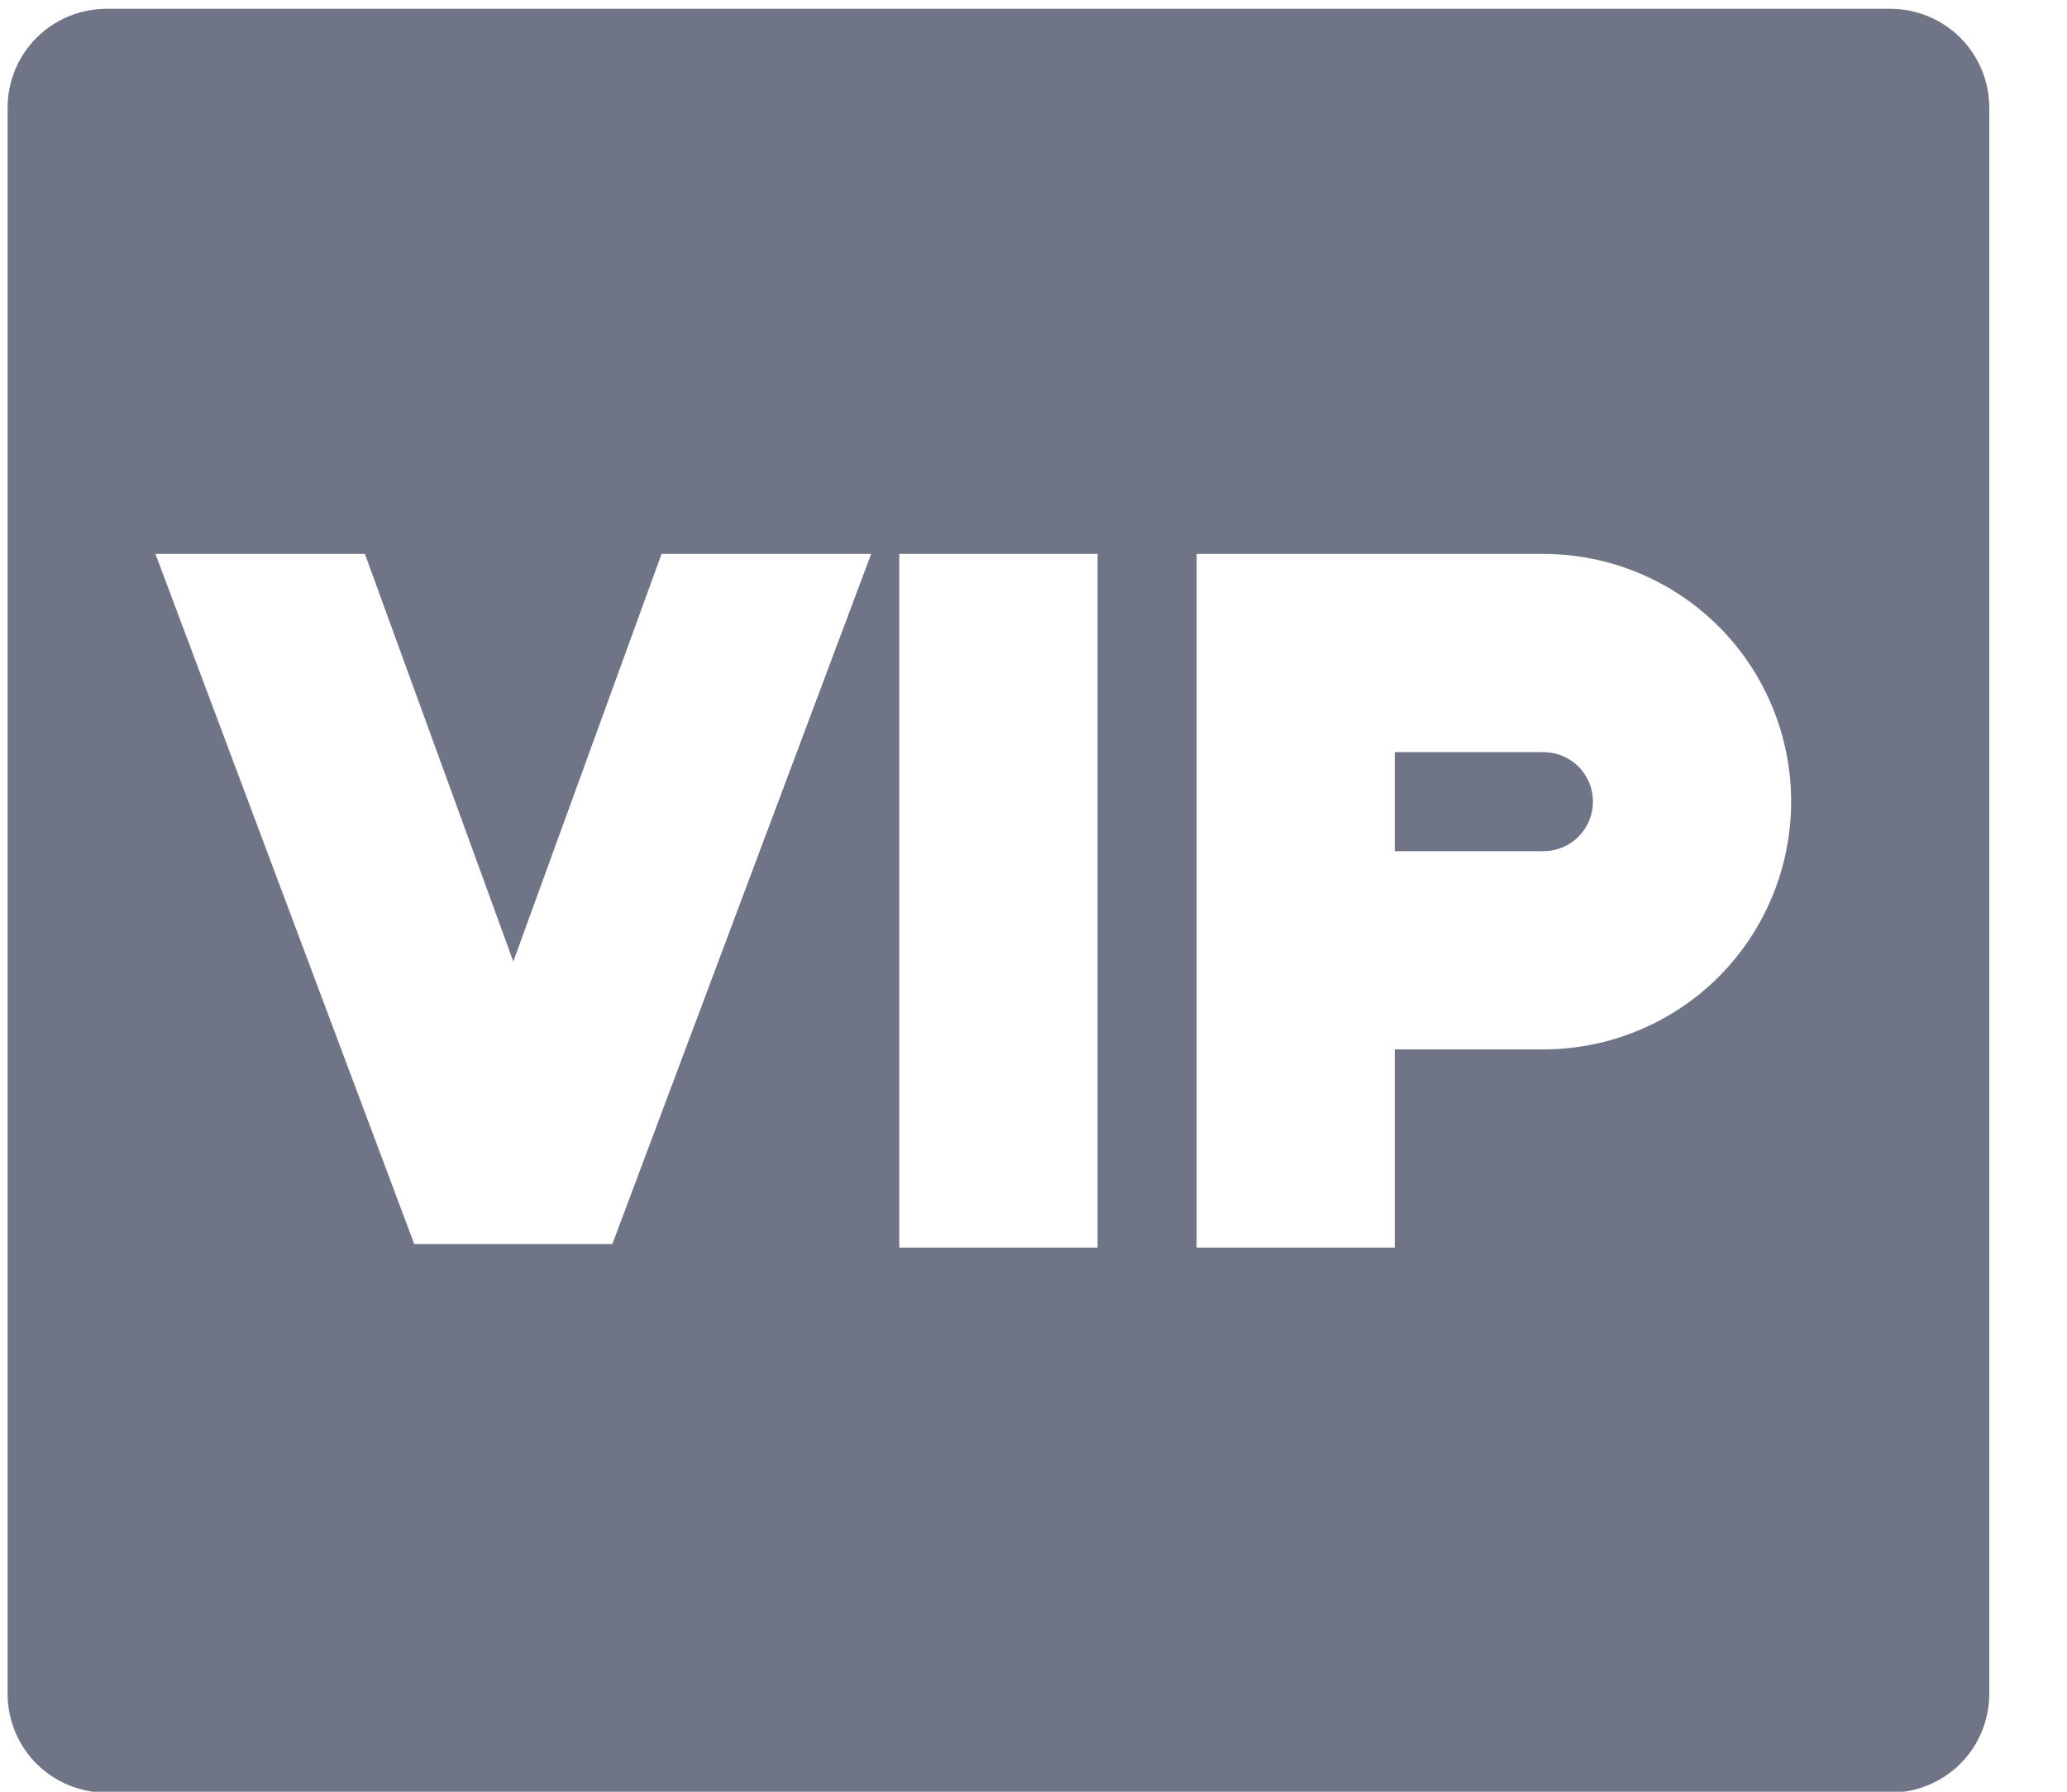 <svg width="15" height="13" viewBox="0 0 15 13" fill="none" xmlns="http://www.w3.org/2000/svg">
<path d="M0.774 0.064H13.717C13.908 0.064 14.091 0.139 14.226 0.274C14.361 0.409 14.436 0.592 14.436 0.783V12.288C14.436 12.479 14.361 12.662 14.226 12.797C14.091 12.931 13.908 13.007 13.717 13.007H0.774C0.583 13.007 0.4 12.931 0.265 12.797C0.13 12.662 0.055 12.479 0.055 12.288V0.783C0.055 0.592 0.13 0.409 0.265 0.274C0.4 0.139 0.583 0.064 0.774 0.064ZM6.526 4.019V9.052H7.965V4.019H6.526ZM6.322 4.019H4.801L3.725 6.976L2.648 4.019H1.128L3.006 9.026H4.444L6.322 4.019ZM10.122 7.614H11.2C11.677 7.614 12.134 7.425 12.472 7.088C12.809 6.75 12.998 6.293 12.998 5.816C12.998 5.34 12.809 4.882 12.472 4.545C12.134 4.208 11.677 4.019 11.2 4.019H8.684V9.052H10.122V7.614ZM10.122 6.176V5.457H11.2C11.296 5.457 11.387 5.495 11.455 5.562C11.522 5.63 11.56 5.721 11.56 5.816C11.56 5.912 11.522 6.003 11.455 6.071C11.387 6.138 11.296 6.176 11.2 6.176H10.122Z" fill="#707487"/>
</svg>
